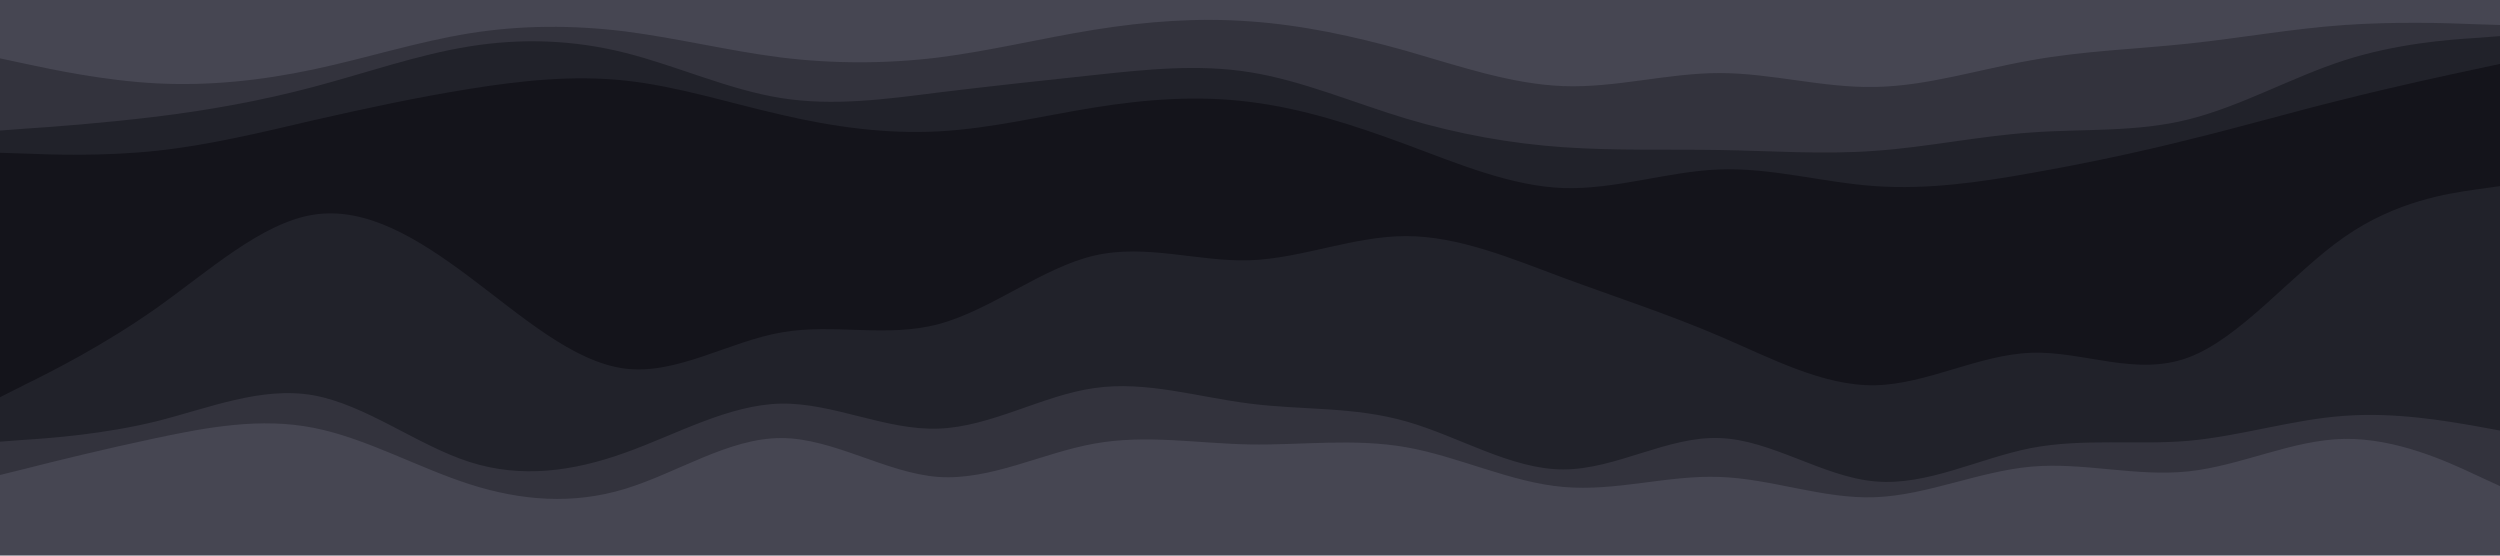 <svg id="visual" viewBox="0 0 900 200" width="900" height="200" xmlns="http://www.w3.org/2000/svg" xmlns:xlink="http://www.w3.org/1999/xlink" version="1.1"><path d="M0 23L9.3 25C18.7 27 37.3 31 56.2 32C75 33 94 31 112.8 27C131.7 23 150.3 17 169 14C187.7 11 206.3 11 225 13.3C243.7 15.7 262.3 20.3 281.2 22.7C300 25 319 25 337.8 22.7C356.7 20.3 375.3 15.7 394 12.7C412.7 9.7 431.3 8.3 450 9.7C468.7 11 487.3 15 506.2 20.3C525 25.7 544 32.3 562.8 33C581.7 33.7 600.3 28.3 619 28.3C637.7 28.3 656.3 33.7 675 33.3C693.7 33 712.3 27 731.2 23.7C750 20.3 769 19.7 787.8 17.7C806.7 15.7 825.3 12.3 844 11C862.7 9.7 881.3 10.3 890.7 10.7L900 11L900 0L890.7 0C881.3 0 862.7 0 844 0C825.3 0 806.7 0 787.8 0C769 0 750 0 731.2 0C712.3 0 693.7 0 675 0C656.3 0 637.7 0 619 0C600.3 0 581.7 0 562.8 0C544 0 525 0 506.2 0C487.3 0 468.7 0 450 0C431.3 0 412.7 0 394 0C375.3 0 356.7 0 337.8 0C319 0 300 0 281.2 0C262.3 0 243.7 0 225 0C206.3 0 187.7 0 169 0C150.3 0 131.7 0 112.8 0C94 0 75 0 56.2 0C37.3 0 18.7 0 9.3 0L0 0Z" fill="#464652"></path><path d="M0 49L9.3 48.3C18.7 47.7 37.3 46.3 56.2 44C75 41.7 94 38.3 112.8 33.3C131.7 28.3 150.3 21.7 169 18.7C187.7 15.7 206.3 16.3 225 21C243.7 25.7 262.3 34.3 281.2 37.3C300 40.3 319 37.7 337.8 35.3C356.7 33 375.3 31 394 29C412.7 27 431.3 25 450 28C468.7 31 487.3 39 506.2 44.7C525 50.3 544 53.7 562.8 55C581.7 56.3 600.3 55.7 619 56C637.7 56.3 656.3 57.7 675 56.3C693.7 55 712.3 51 731.2 49.7C750 48.3 769 49.7 787.8 45C806.7 40.3 825.3 29.7 844 23.7C862.7 17.7 881.3 16.3 890.7 15.7L900 15L900 9L890.7 8.7C881.3 8.3 862.7 7.7 844 9C825.3 10.3 806.7 13.7 787.8 15.7C769 17.7 750 18.3 731.2 21.7C712.3 25 693.7 31 675 31.3C656.3 31.7 637.7 26.3 619 26.3C600.3 26.3 581.7 31.7 562.8 31C544 30.3 525 23.7 506.2 18.3C487.3 13 468.7 9 450 7.7C431.3 6.3 412.7 7.7 394 10.7C375.3 13.7 356.7 18.3 337.8 20.7C319 23 300 23 281.2 20.7C262.3 18.3 243.7 13.7 225 11.3C206.3 9 187.7 9 169 12C150.3 15 131.7 21 112.8 25C94 29 75 31 56.2 30C37.3 29 18.7 25 9.3 23L0 21Z" fill="#33333d"></path><path d="M0 57L9.3 57.3C18.7 57.7 37.3 58.3 56.2 56.3C75 54.3 94 49.7 112.8 45.3C131.7 41 150.3 37 169 34C187.7 31 206.3 29 225 31C243.7 33 262.3 39 281.2 43.3C300 47.7 319 50.3 337.8 49.3C356.7 48.3 375.3 43.7 394 40.7C412.7 37.7 431.3 36.3 450 38.7C468.7 41 487.3 47 506.2 54C525 61 544 69 562.8 69.7C581.7 70.3 600.3 63.7 619 63C637.7 62.3 656.3 67.7 675 69C693.7 70.3 712.3 67.7 731.2 64.3C750 61 769 57 787.8 52.3C806.7 47.7 825.3 42.3 844 37.7C862.7 33 881.3 29 890.7 27L900 25L900 13L890.7 13.7C881.3 14.3 862.7 15.7 844 21.7C825.3 27.7 806.7 38.3 787.8 43C769 47.7 750 46.3 731.2 47.7C712.3 49 693.7 53 675 54.3C656.3 55.7 637.7 54.3 619 54C600.3 53.7 581.7 54.3 562.8 53C544 51.7 525 48.3 506.2 42.7C487.3 37 468.7 29 450 26C431.3 23 412.7 25 394 27C375.3 29 356.7 31 337.8 33.3C319 35.7 300 38.3 281.2 35.3C262.3 32.3 243.7 23.7 225 19C206.3 14.3 187.7 13.7 169 16.7C150.3 19.7 131.7 26.3 112.8 31.3C94 36.3 75 39.7 56.2 42C37.3 44.3 18.7 45.7 9.3 46.3L0 47Z" fill="#21222a"></path><path d="M0 115L9.3 110.7C18.7 106.3 37.3 97.7 56.2 88C75 78.3 94 67.7 112.8 65.3C131.7 63 150.3 69 169 81.7C187.7 94.3 206.3 113.7 225 119.7C243.7 125.7 262.3 118.3 281.2 117.3C300 116.3 319 121.7 337.8 113.3C356.7 105 375.3 83 394 76.7C412.7 70.3 431.3 79.7 450 82C468.7 84.3 487.3 79.7 506.2 81.7C525 83.7 544 92.3 562.8 97.3C581.7 102.3 600.3 103.7 619 109.3C637.7 115 656.3 125 675 122.7C693.7 120.3 712.3 105.7 731.2 104.7C750 103.7 769 116.3 787.8 112C806.7 107.7 825.3 86.3 844 74.7C862.7 63 881.3 61 890.7 60L900 59L900 23L890.7 25C881.3 27 862.7 31 844 35.7C825.3 40.3 806.7 45.7 787.8 50.3C769 55 750 59 731.2 62.3C712.3 65.7 693.7 68.3 675 67C656.3 65.7 637.7 60.3 619 61C600.3 61.7 581.7 68.3 562.8 67.7C544 67 525 59 506.2 52C487.3 45 468.7 39 450 36.7C431.3 34.3 412.7 35.7 394 38.7C375.3 41.7 356.7 46.3 337.8 47.3C319 48.3 300 45.7 281.2 41.3C262.3 37 243.7 31 225 29C206.3 27 187.7 29 169 32C150.3 35 131.7 39 112.8 43.3C94 47.7 75 52.3 56.2 54.3C37.3 56.3 18.7 55.7 9.3 55.3L0 55Z" fill="#14141b"></path><path d="M0 145L9.3 140.3C18.7 135.7 37.3 126.3 56.2 113C75 99.7 94 82.3 112.8 79.3C131.7 76.3 150.3 87.7 169 101.7C187.7 115.7 206.3 132.3 225 134.7C243.7 137 262.3 125 281.2 121.7C300 118.3 319 123.7 337.8 118.7C356.7 113.7 375.3 98.3 394 94C412.7 89.7 431.3 96.3 450 95.7C468.7 95 487.3 87 506.2 87C525 87 544 95 562.8 102C581.7 109 600.3 115 619 123C637.7 131 656.3 141 675 140.7C693.7 140.3 712.3 129.7 731.2 129C750 128.3 769 137.7 787.8 130.7C806.7 123.7 825.3 100.3 844 87.3C862.7 74.3 881.3 71.7 890.7 70.3L900 69L900 57L890.7 58C881.3 59 862.7 61 844 72.7C825.3 84.3 806.7 105.7 787.8 110C769 114.3 750 101.7 731.2 102.7C712.3 103.7 693.7 118.3 675 120.7C656.3 123 637.7 113 619 107.3C600.3 101.7 581.7 100.3 562.8 95.3C544 90.3 525 81.7 506.2 79.7C487.3 77.7 468.7 82.3 450 80C431.3 77.7 412.7 68.3 394 74.7C375.3 81 356.7 103 337.8 111.3C319 119.7 300 114.3 281.2 115.3C262.3 116.3 243.7 123.7 225 117.7C206.3 111.7 187.7 92.3 169 79.7C150.3 67 131.7 61 112.8 63.3C94 65.7 75 76.3 56.2 86C37.3 95.7 18.7 104.3 9.3 108.7L0 113Z" fill="#14141b"></path><path d="M0 161L9.3 160.3C18.7 159.7 37.3 158.3 56.2 153.7C75 149 94 141 112.8 144.3C131.7 147.7 150.3 162.3 169 168.3C187.7 174.3 206.3 171.7 225 165C243.7 158.3 262.3 147.7 281.2 147.3C300 147 319 157 337.8 156.3C356.7 155.7 375.3 144.3 394 141.7C412.7 139 431.3 145 450 147.3C468.7 149.7 487.3 148.3 506.2 153.7C525 159 544 171 562.8 171C581.7 171 600.3 159 619 159.7C637.7 160.3 656.3 173.7 675 175.3C693.7 177 712.3 167 731.2 163.3C750 159.7 769 162.3 787.8 160.7C806.7 159 825.3 153 844 151.7C862.7 150.3 881.3 153.7 890.7 155.3L900 157L900 67L890.7 68.3C881.3 69.7 862.7 72.3 844 85.3C825.3 98.3 806.7 121.7 787.8 128.7C769 135.7 750 126.3 731.2 127C712.3 127.7 693.7 138.3 675 138.7C656.3 139 637.7 129 619 121C600.3 113 581.7 107 562.8 100C544 93 525 85 506.2 85C487.3 85 468.7 93 450 93.7C431.3 94.3 412.7 87.7 394 92C375.3 96.3 356.7 111.7 337.8 116.7C319 121.7 300 116.3 281.2 119.7C262.3 123 243.7 135 225 132.7C206.3 130.3 187.7 113.7 169 99.7C150.3 85.7 131.7 74.3 112.8 77.3C94 80.3 75 97.7 56.2 111C37.3 124.3 18.7 133.7 9.3 138.3L0 143Z" fill="#21222a"></path><path d="M0 173L9.3 170.7C18.7 168.3 37.3 163.7 56.2 159.7C75 155.7 94 152.3 112.8 156C131.7 159.7 150.3 170.3 169 176.3C187.7 182.3 206.3 183.7 225 178C243.7 172.3 262.3 159.7 281.2 159.7C300 159.7 319 172.3 337.8 173.7C356.7 175 375.3 165 394 161.7C412.7 158.3 431.3 161.7 450 162C468.7 162.3 487.3 159.7 506.2 163C525 166.3 544 175.7 562.8 177.3C581.7 179 600.3 173 619 173.7C637.7 174.3 656.3 181.7 675 181C693.7 180.3 712.3 171.7 731.2 170C750 168.3 769 173.7 787.8 171.7C806.7 169.7 825.3 160.3 844 160C862.7 159.7 881.3 168.3 890.7 172.7L900 177L900 155L890.7 153.3C881.3 151.7 862.7 148.3 844 149.7C825.3 151 806.7 157 787.8 158.7C769 160.3 750 157.7 731.2 161.3C712.3 165 693.7 175 675 173.3C656.3 171.7 637.7 158.3 619 157.7C600.3 157 581.7 169 562.8 169C544 169 525 157 506.2 151.7C487.3 146.3 468.7 147.7 450 145.3C431.3 143 412.7 137 394 139.7C375.3 142.3 356.7 153.7 337.8 154.3C319 155 300 145 281.2 145.3C262.3 145.7 243.7 156.3 225 163C206.3 169.7 187.7 172.3 169 166.3C150.3 160.3 131.7 145.7 112.8 142.3C94 139 75 147 56.2 151.7C37.3 156.3 18.7 157.7 9.3 158.3L0 159Z" fill="#33333d"></path><path d="M0 201L9.3 201C18.7 201 37.3 201 56.2 201C75 201 94 201 112.8 201C131.7 201 150.3 201 169 201C187.7 201 206.3 201 225 201C243.7 201 262.3 201 281.2 201C300 201 319 201 337.8 201C356.7 201 375.3 201 394 201C412.7 201 431.3 201 450 201C468.7 201 487.3 201 506.2 201C525 201 544 201 562.8 201C581.7 201 600.3 201 619 201C637.7 201 656.3 201 675 201C693.7 201 712.3 201 731.2 201C750 201 769 201 787.8 201C806.7 201 825.3 201 844 201C862.7 201 881.3 201 890.7 201L900 201L900 175L890.7 170.7C881.3 166.3 862.7 157.7 844 158C825.3 158.3 806.7 167.7 787.8 169.7C769 171.7 750 166.3 731.2 168C712.3 169.7 693.7 178.3 675 179C656.3 179.7 637.7 172.3 619 171.7C600.3 171 581.7 177 562.8 175.3C544 173.7 525 164.3 506.2 161C487.3 157.7 468.7 160.3 450 160C431.3 159.7 412.7 156.3 394 159.7C375.3 163 356.7 173 337.8 171.7C319 170.3 300 157.7 281.2 157.7C262.3 157.7 243.7 170.3 225 176C206.3 181.7 187.7 180.3 169 174.3C150.3 168.3 131.7 157.7 112.8 154C94 150.3 75 153.7 56.2 157.7C37.3 161.7 18.7 166.3 9.3 168.7L0 171Z" fill="#464652"></path></svg>